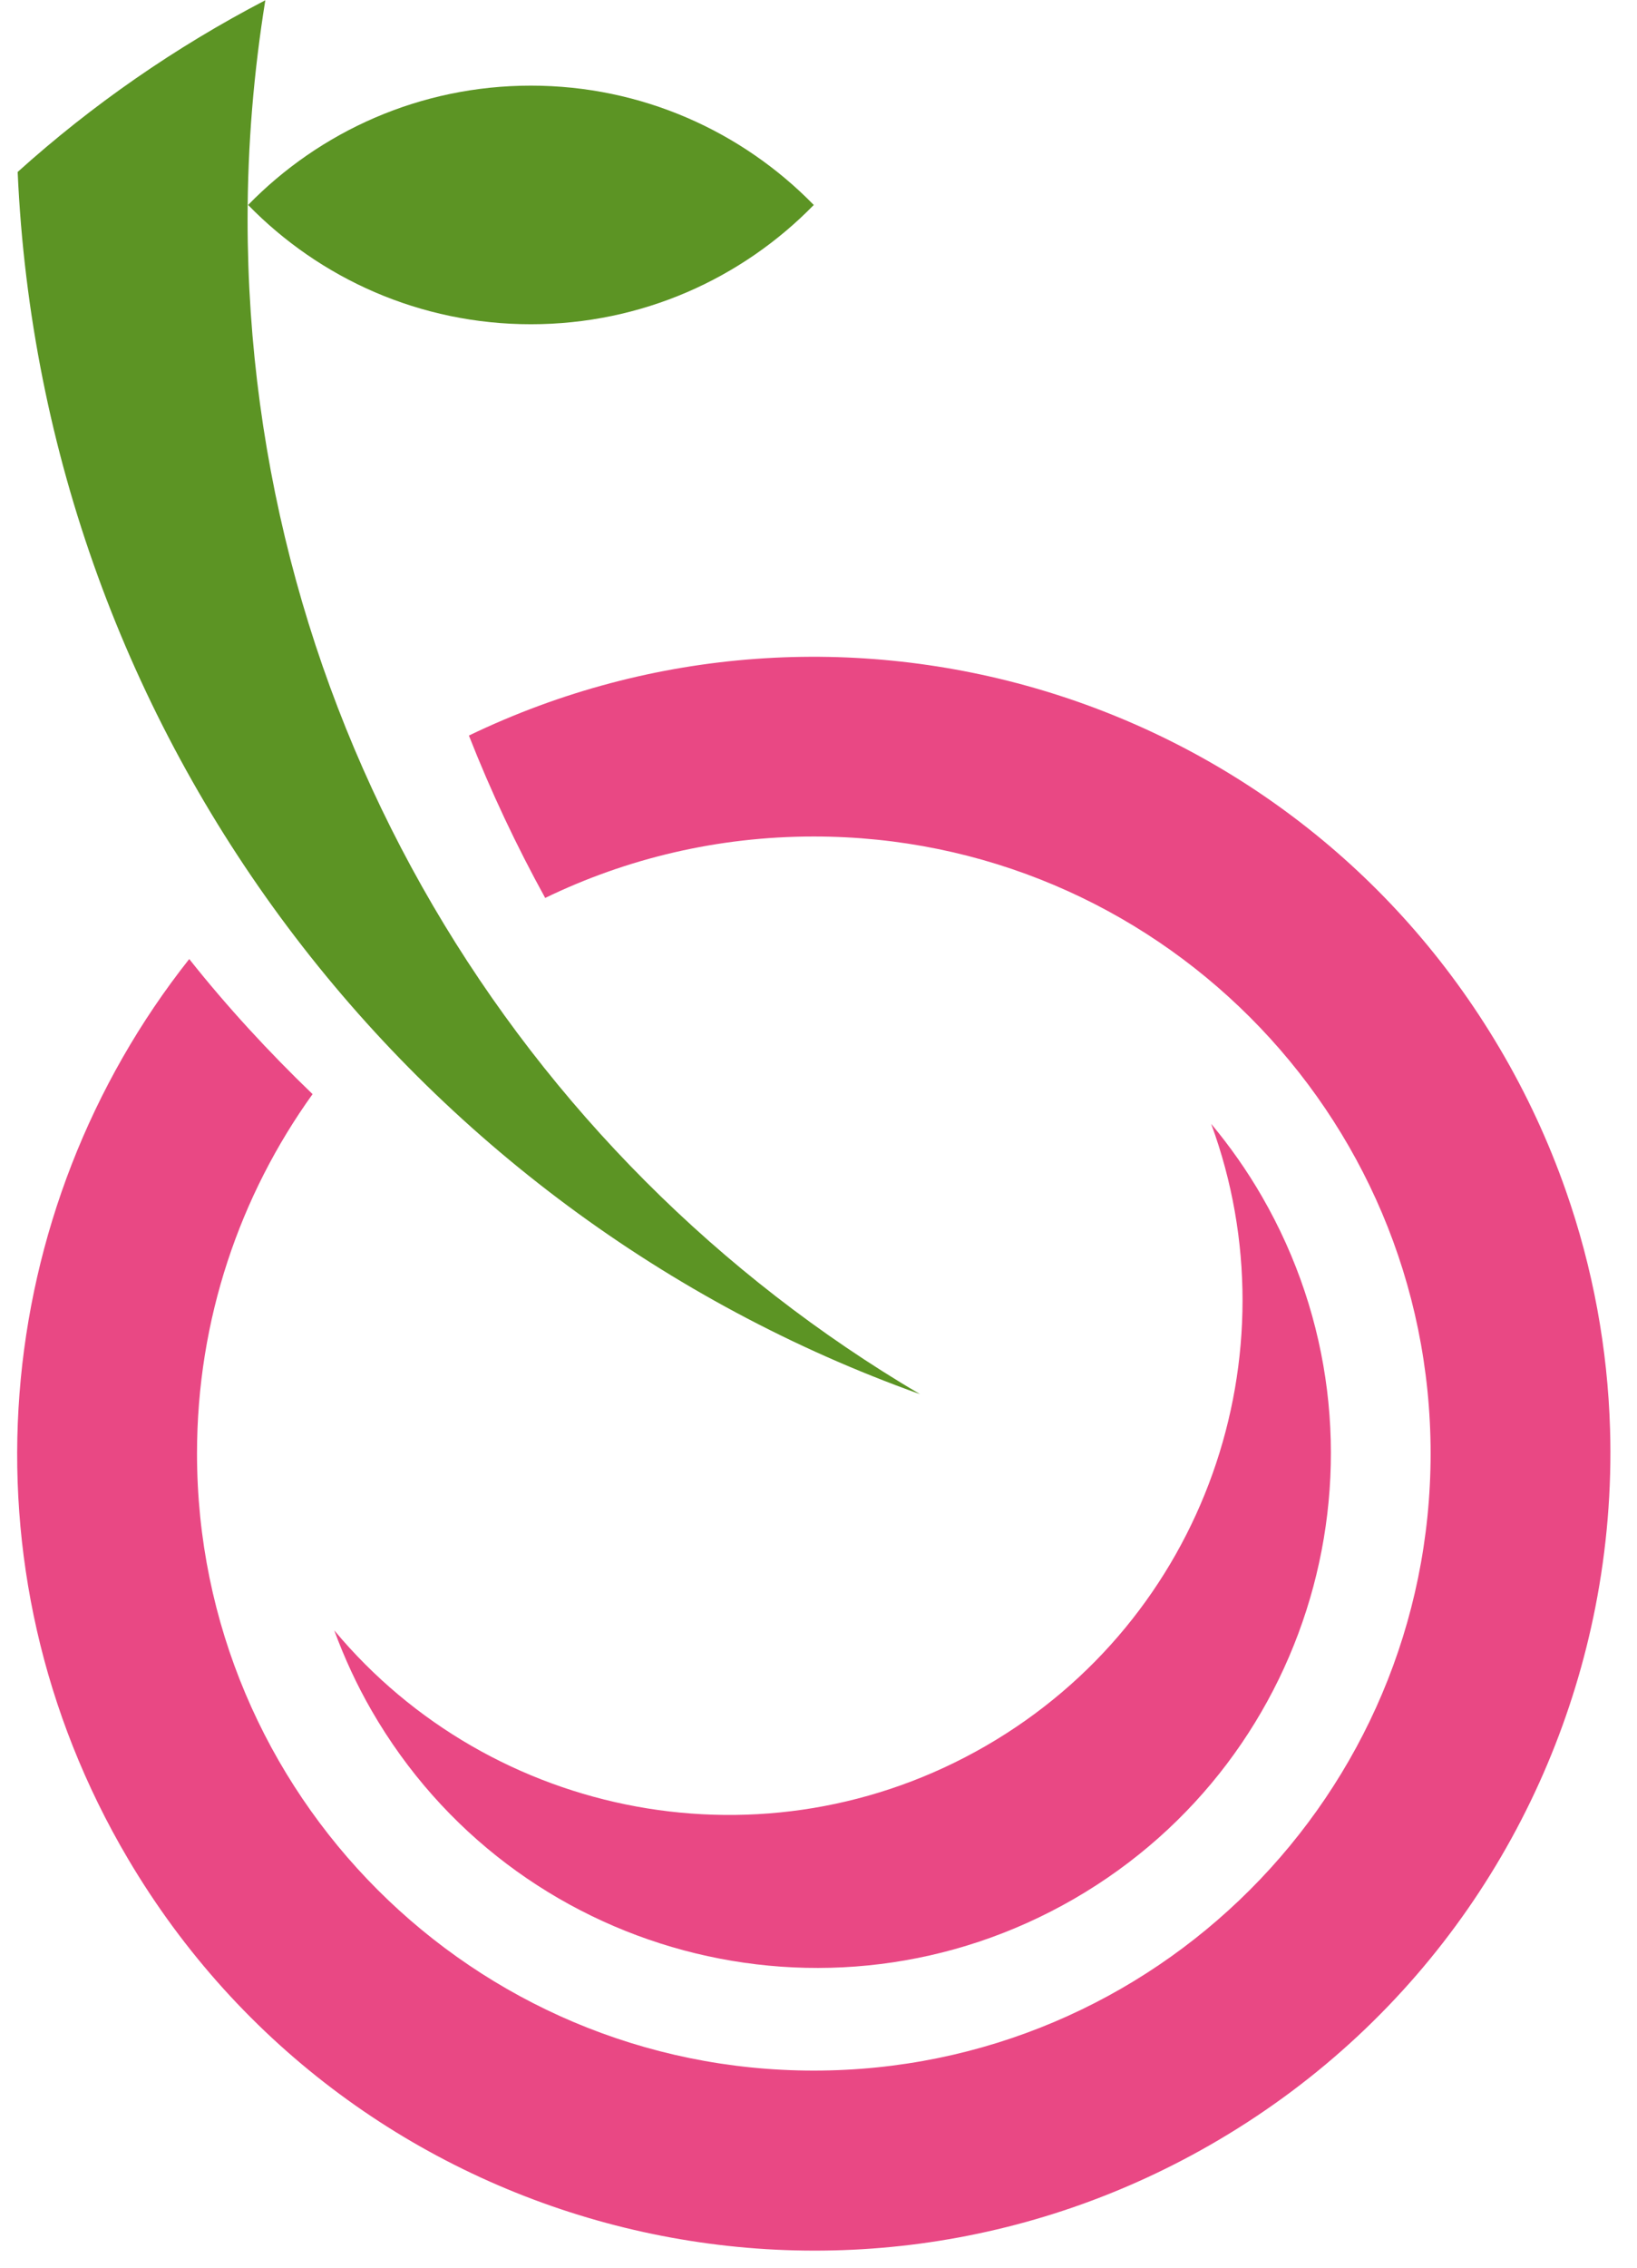 <svg xmlns="http://www.w3.org/2000/svg" width="52" height="72" viewBox="0 0 52 72">
  <g fill="none" transform="translate(.545 .008)">
    <path fill="#5C9424" d="M7.336,6.5 C9.616,4.164 12.798,2.711 16.319,2.711 C19.841,2.711 23.024,4.164 25.305,6.5 C23.024,8.836 19.842,10.287 16.319,10.287 C12.798,10.287 9.616,8.836 7.336,6.5 Z"/>
    <path fill="#5C9424" d="M7.883,1.42108547e-14 C7.518,2.265 7.32,4.585 7.32,6.952 C7.32,22.85 15.903,36.738 28.679,44.257 C12.527,38.487 0.811,23.394 0.016,5.452 C2.386,3.317 5.03,1.485 7.883,1.42108547e-14 Z"/>
    <path fill="#E94884" d="M50.599,45.367 C50.523,42.822 50.061,40.264 49.191,37.786 C48.65,36.246 47.954,34.734 47.093,33.277 C40.357,21.87 26.07,17.699 14.35,23.346 C15.048,25.125 15.86,26.844 16.773,28.502 C19.353,27.252 22.247,26.551 25.306,26.551 C36.126,26.551 44.899,35.321 44.899,46.141 C44.899,56.961 36.126,65.734 25.306,65.734 C14.485,65.734 5.713,56.962 5.713,46.141 C5.713,41.883 7.076,37.944 9.384,34.731 C7.988,33.387 6.672,31.961 5.466,30.442 C-0.839,38.408 -1.958,49.743 3.522,59.012 C10.63,71.043 26.147,75.037 38.178,67.93 C44.647,64.109 48.787,57.856 50.132,51.021 C50.496,49.166 50.656,47.27 50.599,45.367 Z"/>
    <path fill="#E94884" d="M30.763,55.429 C23.781,59.459 15.065,57.744 10.073,51.757 C10.392,52.626 10.784,53.48 11.262,54.308 C15.77,62.119 25.756,64.793 33.566,60.285 C41.374,55.776 44.05,45.79 39.542,37.982 C39.064,37.153 38.521,36.385 37.929,35.675 C40.617,42.993 37.743,51.398 30.763,55.429 Z"/>
  </g>
</svg>
